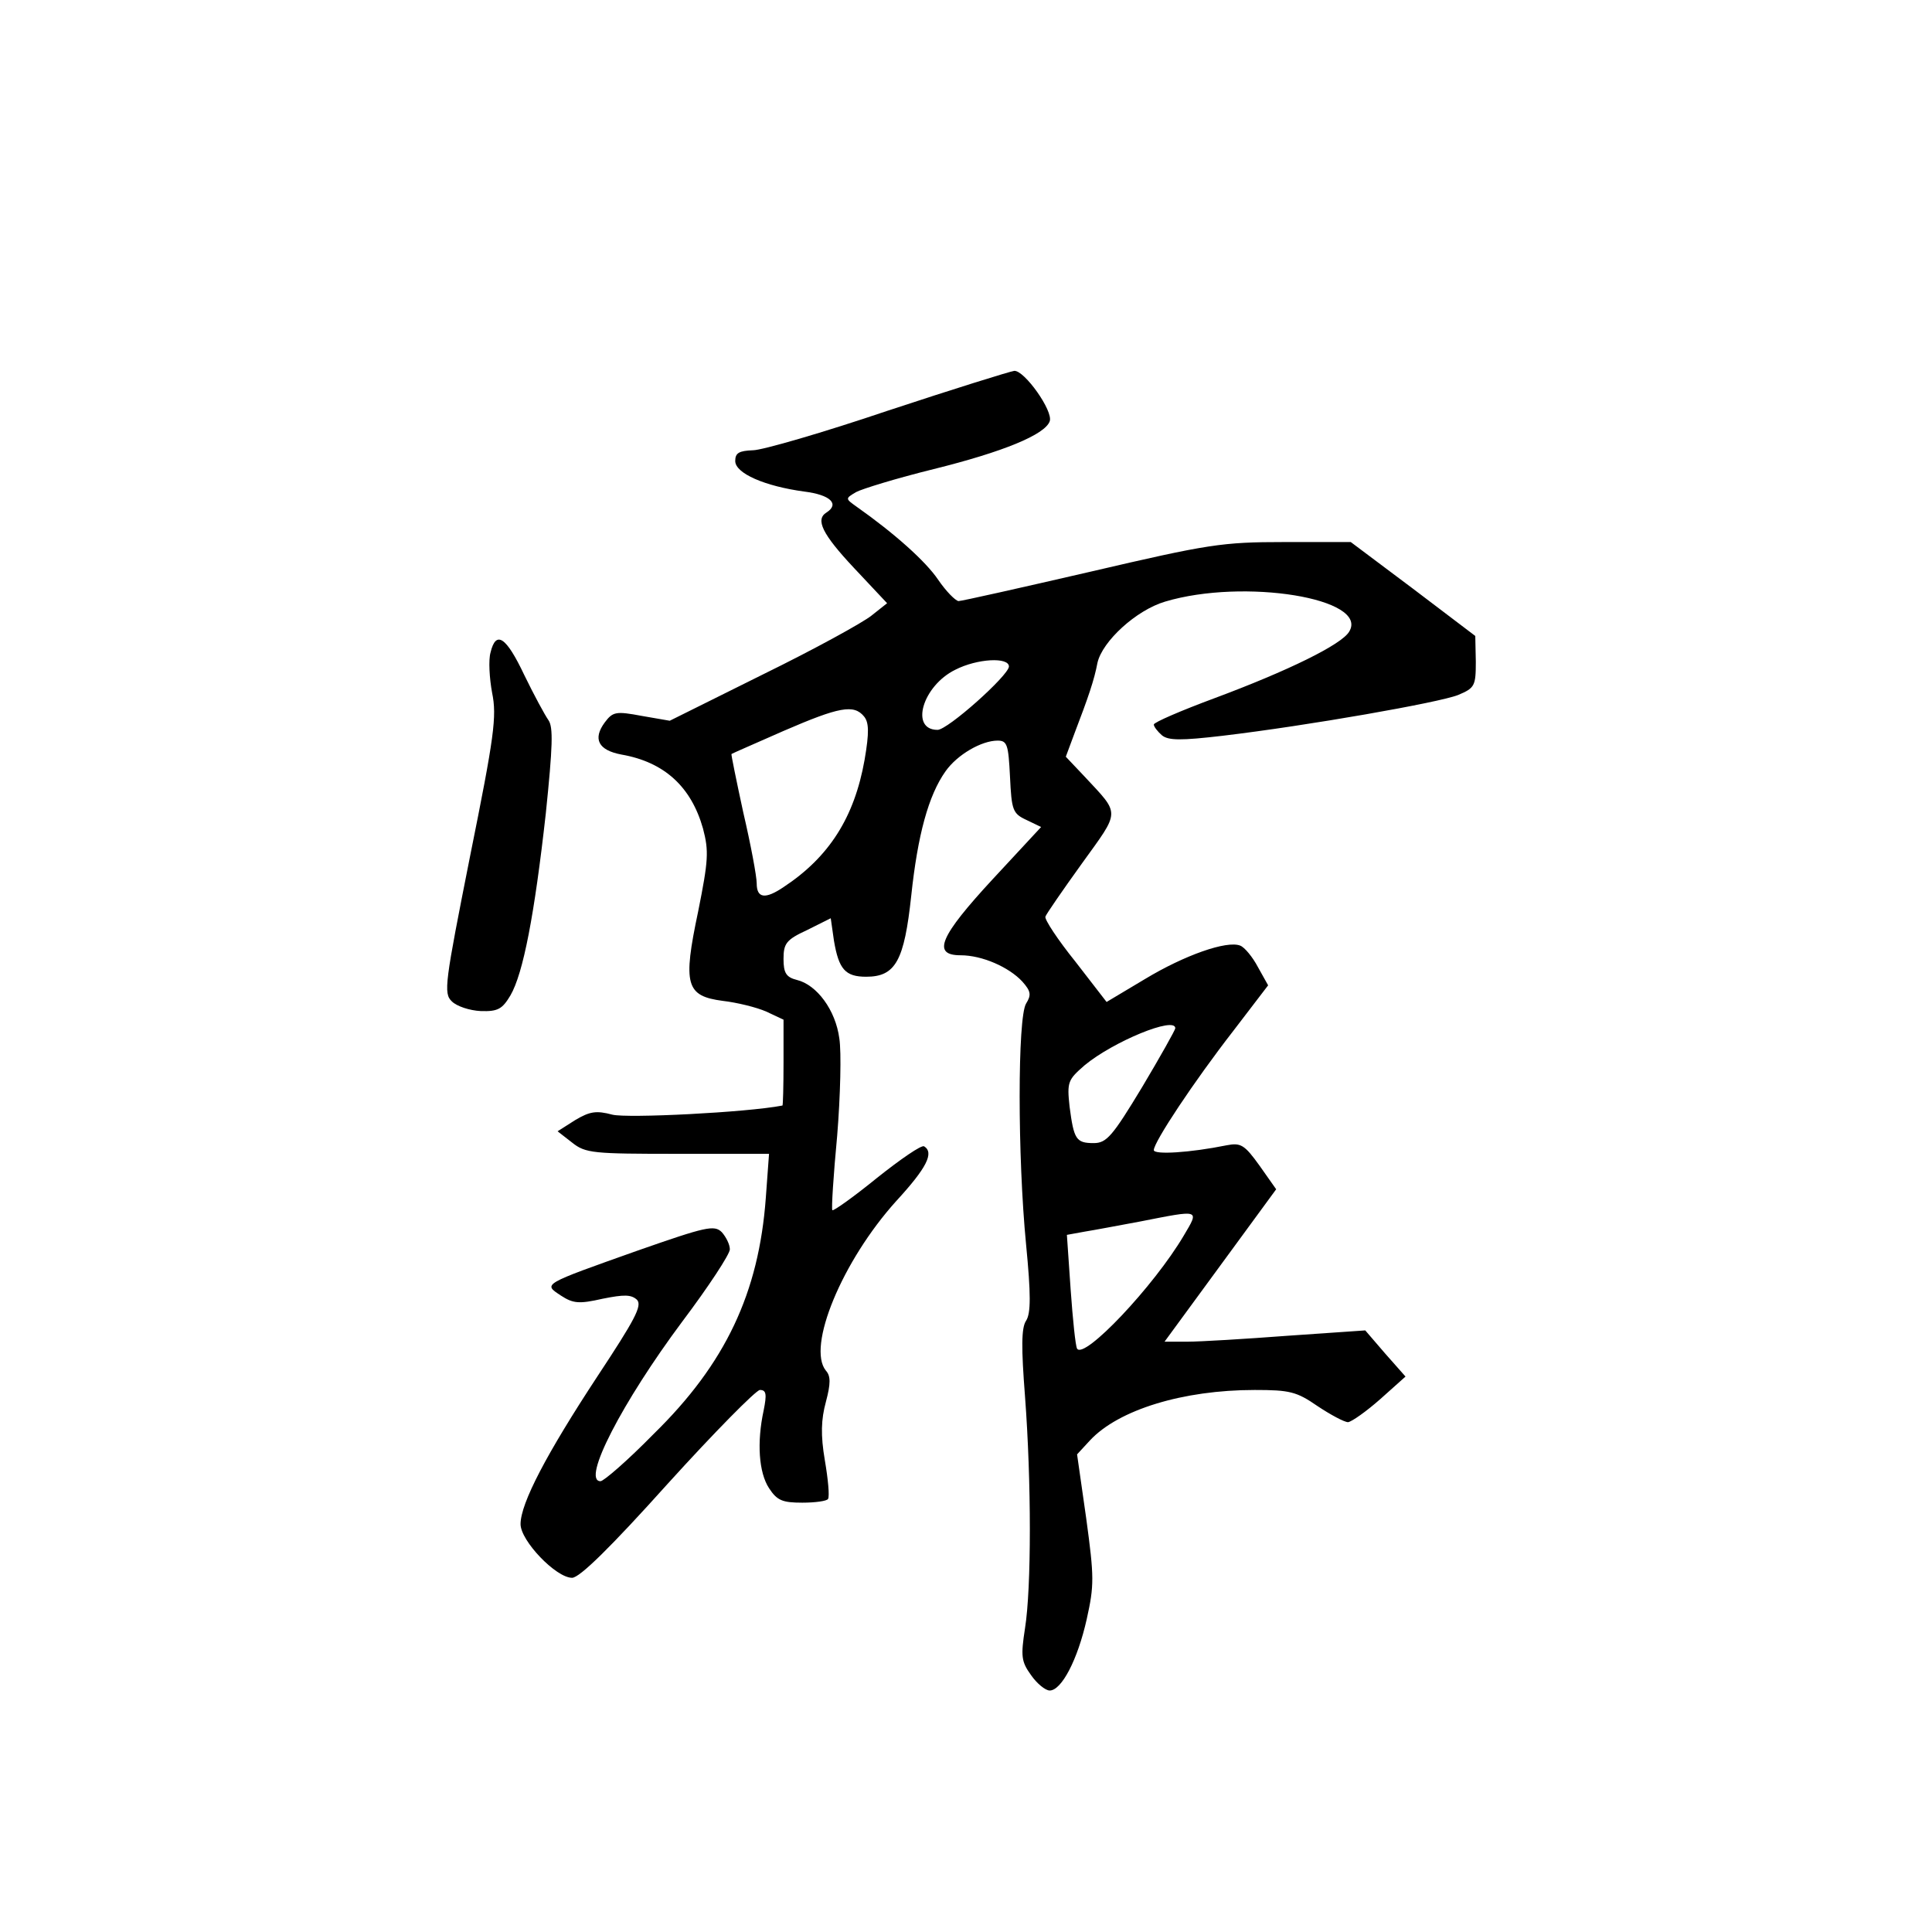 <?xml version="1.0" standalone="no"?>
<!DOCTYPE svg PUBLIC "-//W3C//DTD SVG 20010904//EN"
 "http://www.w3.org/TR/2001/REC-SVG-20010904/DTD/svg10.dtd">
<svg version="1.0" xmlns="http://www.w3.org/2000/svg"
 width="360pt" height="360pt" viewBox="0 0 360 360"
 preserveAspectRatio="xMidYMid meet">
<g transform="translate(0,360) scale(0.1,-0.1)"
fill="#000000" stroke="none">
<path d="M1655 2835 c-121 -41 -235 -74 -252 -74 -26 -1 -33 -5 -33 -20 0 -23
55 -47 129 -57 48 -6 66 -23 41 -39 -21 -13 -8 -40 51 -103 l62 -66 -29 -23
c-16 -13 -107 -63 -203 -110 l-173 -86 -52 9 c-48 9 -54 8 -69 -12 -23 -31
-12 -52 31 -60 80 -14 130 -60 152 -138 11 -42 10 -59 -9 -154 -29 -137 -23
-158 46 -167 26 -3 63 -12 81 -20 l32 -15 0 -80 c0 -44 -1 -80 -2 -80 -67 -13
-290 -24 -317 -17 -30 8 -42 6 -69 -10 l-33 -21 27 -21 c25 -20 39 -21 197
-21 l170 0 -6 -82 c-13 -177 -75 -309 -209 -440 -48 -49 -93 -88 -99 -88 -36
0 41 148 152 297 49 65 89 126 89 135 0 9 -7 23 -15 32 -14 14 -30 10 -156
-34 -180 -64 -177 -62 -144 -84 23 -15 34 -16 78 -6 40 8 53 8 64 -2 10 -11
-4 -37 -74 -143 -94 -143 -143 -236 -143 -275 0 -31 66 -100 96 -100 14 0 72
57 178 175 87 96 165 175 172 175 12 0 13 -8 7 -38 -13 -60 -9 -116 10 -145
15 -23 25 -27 62 -27 24 0 46 3 48 7 3 5 0 37 -6 72 -8 47 -7 76 2 109 9 34 9
48 0 58 -36 44 30 204 131 316 57 62 71 90 52 102 -5 3 -44 -24 -88 -59 -43
-35 -81 -62 -83 -60 -2 2 2 65 9 139 6 74 8 156 4 181 -7 53 -42 100 -79 109
-20 5 -25 13 -25 39 0 29 5 36 44 54 l44 22 6 -42 c9 -53 21 -67 60 -67 55 0
71 30 84 151 12 113 32 187 64 232 22 31 67 57 97 57 18 0 20 -8 23 -67 3 -63
5 -69 31 -81 l27 -13 -90 -97 c-99 -107 -114 -142 -60 -142 40 0 90 -22 115
-49 16 -18 17 -25 7 -41 -16 -26 -16 -285 0 -449 9 -93 9 -128 0 -142 -9 -13
-9 -51 -2 -141 12 -159 12 -357 0 -432 -8 -52 -7 -62 11 -87 11 -16 27 -29 35
-29 22 0 52 57 69 133 14 63 14 78 -1 188 l-17 119 24 26 c53 57 173 94 307
94 65 0 78 -3 117 -30 24 -16 50 -30 57 -30 7 1 34 20 60 43 l47 42 -38 43
-37 43 -145 -10 c-79 -6 -163 -11 -186 -11 l-43 0 104 142 104 142 -31 44
c-28 39 -35 43 -61 38 -69 -14 -136 -18 -136 -9 0 15 75 128 148 222 l65 85
-19 34 c-10 19 -25 37 -33 40 -25 10 -104 -18 -177 -62 l-72 -43 -58 75 c-33
41 -58 79 -56 84 1 4 32 49 68 99 72 100 72 90 5 162 l-35 37 16 43 c26 68 37
100 43 132 9 40 72 98 126 114 147 44 381 6 343 -56 -14 -24 -114 -73 -251
-124 -62 -23 -113 -45 -113 -49 0 -4 7 -13 15 -20 12 -10 36 -10 113 -1 160
19 404 62 439 76 31 13 33 17 33 62 l-1 48 -116 88 -116 87 -124 0 c-116 0
-141 -4 -360 -55 -130 -30 -241 -55 -247 -55 -6 1 -23 18 -38 40 -23 34 -81
86 -152 136 -21 15 -21 15 -1 27 11 6 76 26 145 43 129 32 207 64 216 89 7 19
-47 95 -66 94 -8 -1 -114 -34 -235 -74z m225 -477 c-1 -17 -114 -118 -133
-118 -52 0 -28 82 33 112 41 21 100 24 100 6z m-270 -93 c9 -11 10 -29 1 -81
-19 -107 -66 -181 -151 -237 -34 -23 -50 -21 -50 7 0 13 -11 72 -25 132 -13
60 -23 109 -22 109 1 1 45 20 97 43 104 45 131 50 150 27z m580 -581 c0 -3
-28 -53 -62 -110 -55 -91 -66 -104 -90 -104 -33 0 -37 7 -45 68 -5 46 -3 50
28 77 53 44 169 92 169 69z m16 -386 c-56 -95 -186 -232 -199 -211 -3 5 -8 54
-12 110 l-7 102 33 6 c19 3 66 12 104 19 112 22 110 23 81 -26z"/>
<path d="M914 2384 c-4 -14 -2 -48 3 -75 9 -44 4 -81 -41 -304 -47 -237 -50
-256 -34 -271 9 -9 33 -17 54 -18 32 -1 40 4 55 29 24 41 45 151 66 339 13
126 14 161 5 174 -7 10 -27 47 -45 84 -34 72 -53 84 -63 42z"/>
</g>
</svg>
